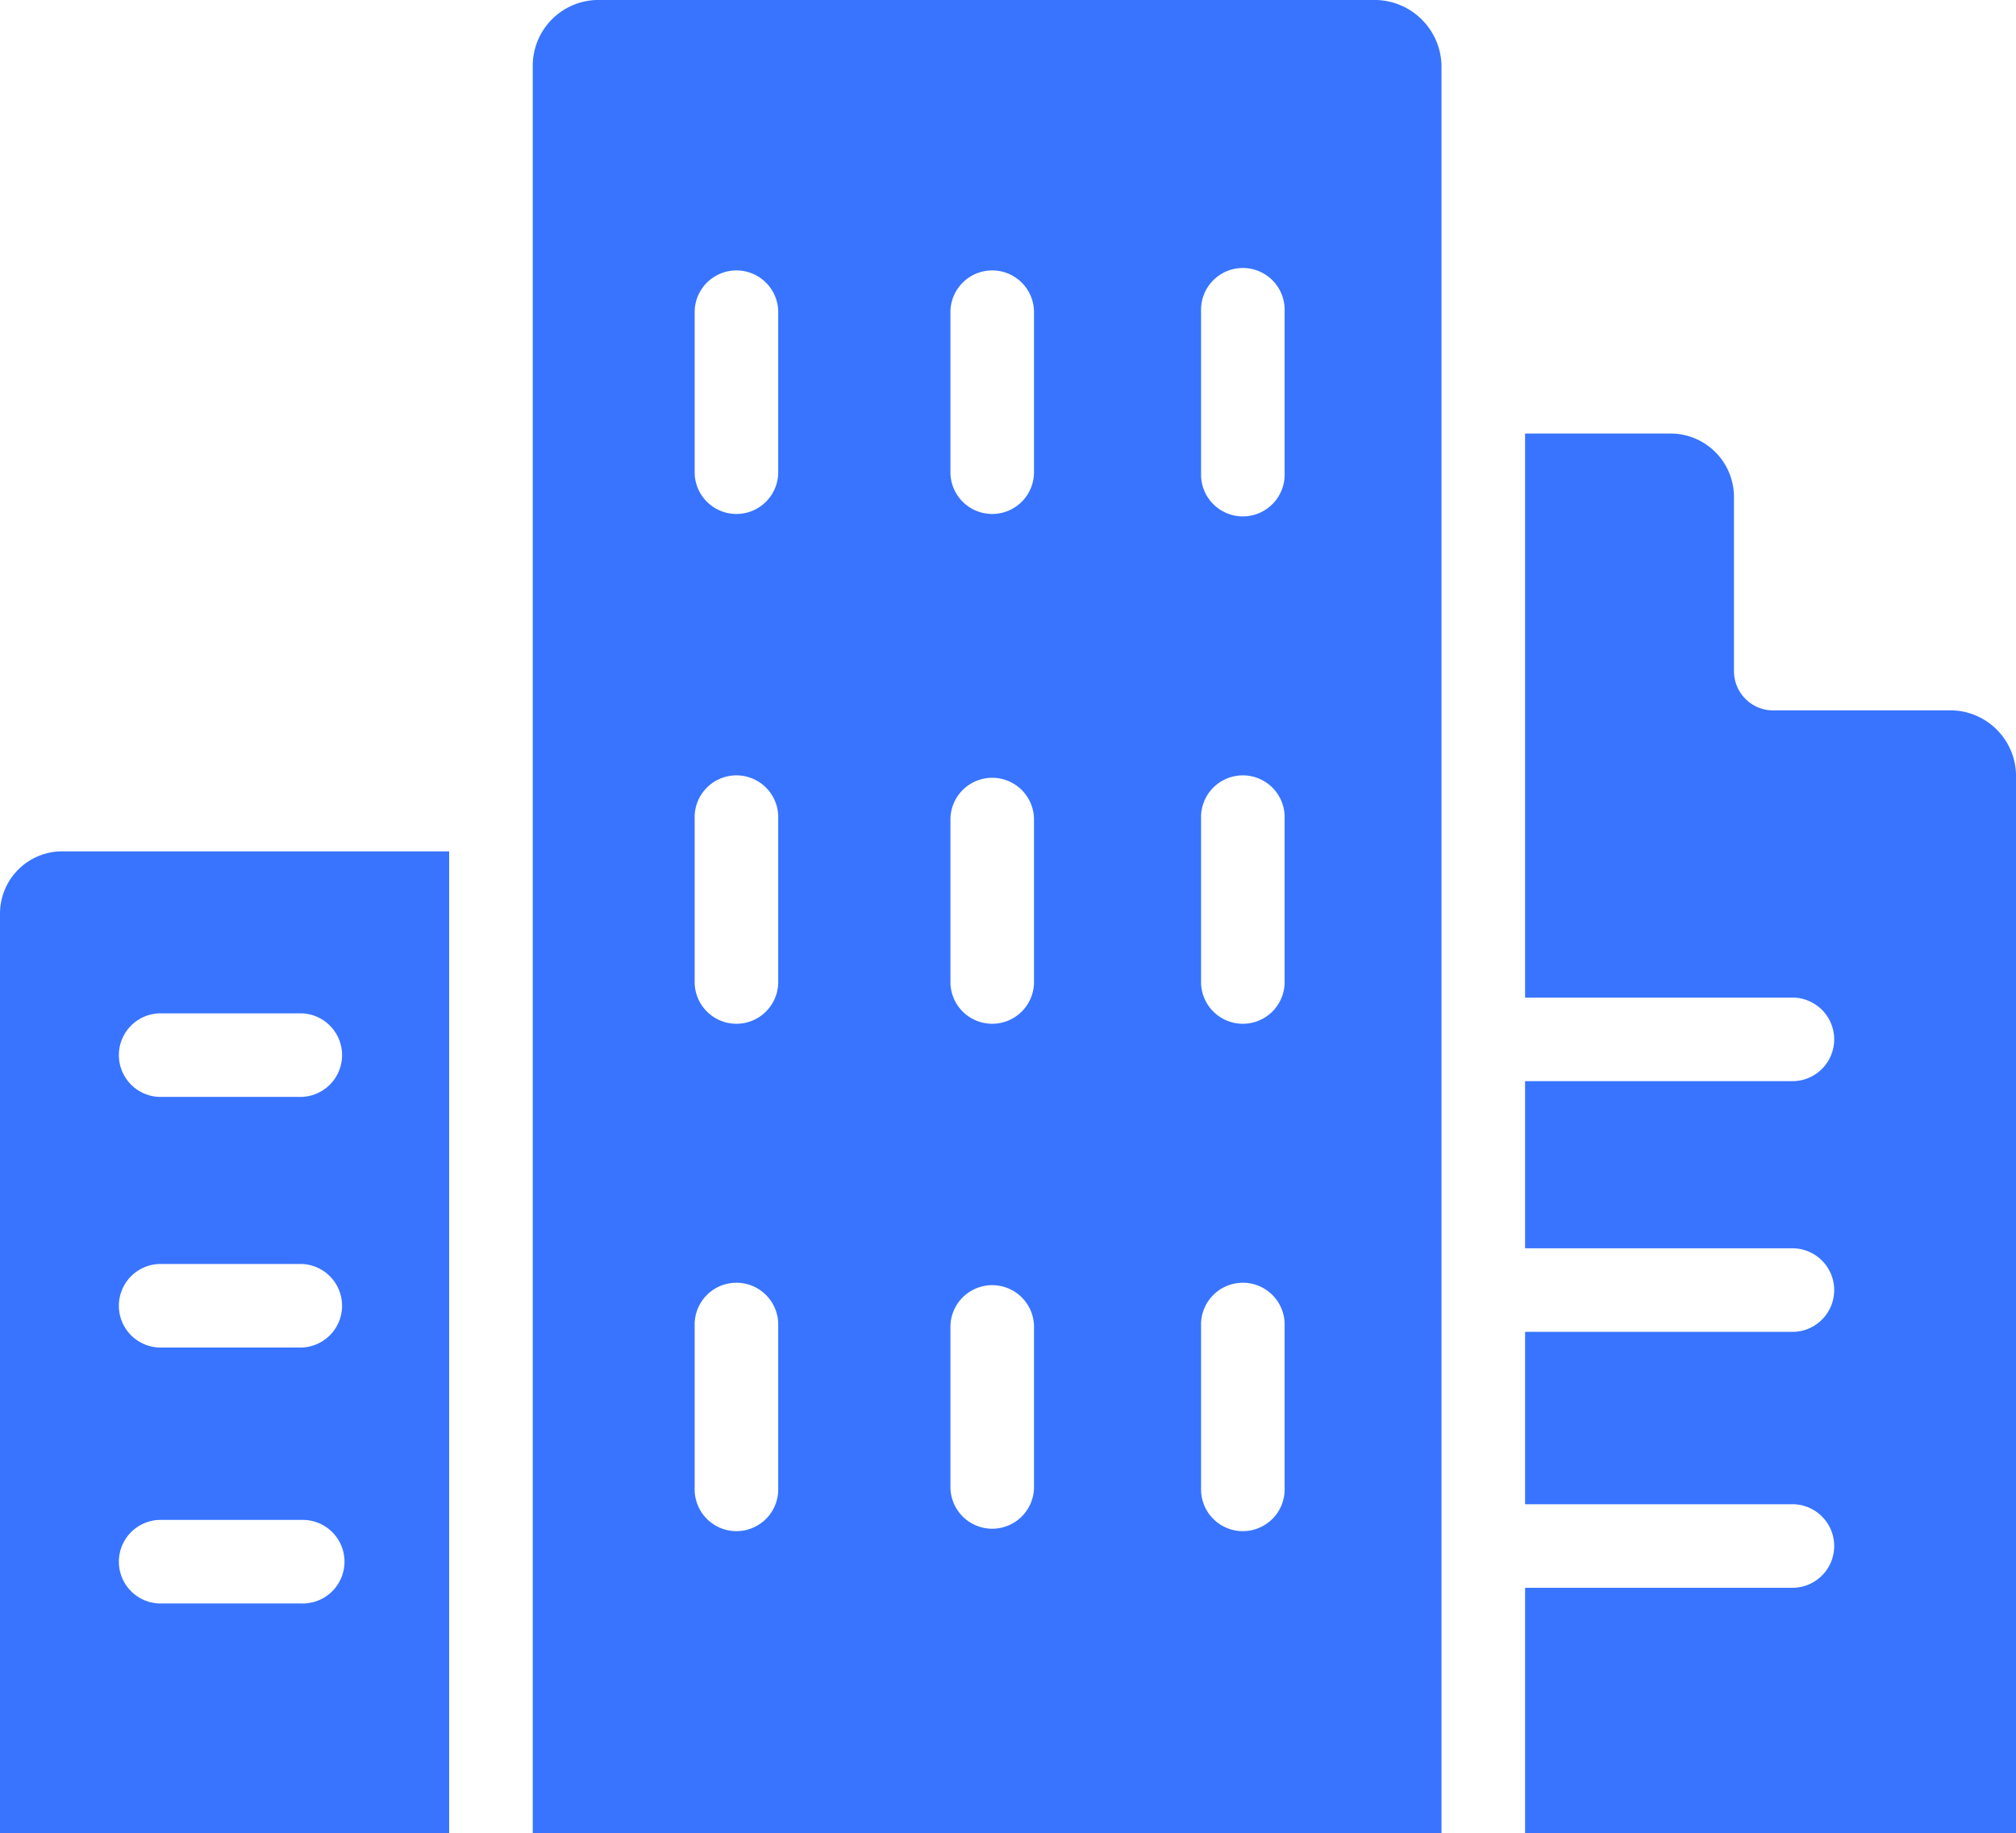 <svg xmlns="http://www.w3.org/2000/svg" width="57.111" height="51.933" viewBox="0 0 57.111 51.933">
  <g id="building_1" data-name="building 1" transform="translate(-4.444 -14.067)">
    <g id="Group">
      <g id="Group-2" data-name="Group">
        <path id="Vector" d="M23.908,0H1.8A1.865,1.865,0,0,0,0,1.853v50.08H25.744V1.853A1.9,1.9,0,0,0,23.908,0ZM6.954,42.156a1.184,1.184,0,1,1-2.367,0v-4.6a1.184,1.184,0,1,1,2.367,0Zm0-14.373a1.184,1.184,0,1,1-2.367,0v-4.6a1.184,1.184,0,1,1,2.367,0Zm0-14.373a1.184,1.184,0,0,1-2.367,0v-4.6a1.184,1.184,0,0,1,2.367,0ZM14.2,42.156a1.184,1.184,0,0,1-2.367,0v-4.6a1.184,1.184,0,0,1,2.367,0Zm0-14.373a1.184,1.184,0,1,1-2.367,0v-4.6a1.184,1.184,0,0,1,2.367,0Zm0-14.373a1.184,1.184,0,0,1-2.367,0v-4.6a1.184,1.184,0,0,1,2.367,0Zm7.1,28.746a1.184,1.184,0,1,1-2.367,0v-4.6a1.184,1.184,0,1,1,2.367,0Zm0-14.373a1.184,1.184,0,1,1-2.367,0v-4.6a1.184,1.184,0,1,1,2.367,0Zm0-14.373a1.184,1.184,0,1,1-2.367,0v-4.6a1.184,1.184,0,1,1,2.367,0Z" transform="translate(19.536 14.067)" fill="#3874ff"/>
      </g>
    </g>
    <g id="Group-3" data-name="Group">
      <g id="Group-4" data-name="Group">
        <path id="Vector-2" data-name="Vector" d="M1.8,0A1.766,1.766,0,0,0,0,1.734s0,0,0,.005V27.816H12.724V0ZM8.541,21.306H4.517a1.184,1.184,0,0,1,0-2.367H8.541a1.184,1.184,0,1,1,0,2.367Zm0-7.25H4.517a1.184,1.184,0,0,1,0-2.367H8.541a1.184,1.184,0,0,1,0,2.367Zm0-7.1H4.517a1.184,1.184,0,0,1,0-2.367H8.541a1.184,1.184,0,0,1,0,2.367Z" transform="translate(4.444 38.184)" fill="#3874ff"/>
      </g>
    </g>
    <g id="Group-5" data-name="Group">
      <g id="Group-6" data-name="Group">
        <path id="Vector-3" data-name="Vector" d="M12.109,7.842H7.091A1.111,1.111,0,0,1,5.918,6.735V1.789A1.8,1.8,0,0,0,4.132,0H0V15.979H7.607a1.184,1.184,0,0,1,0,2.367H0v4.735H7.607a1.184,1.184,0,0,1,0,2.367H0v4.883H7.607a1.184,1.184,0,0,1,0,2.367H0v6.954H13.908V9.694A1.865,1.865,0,0,0,12.109,7.842Z" transform="translate(47.648 26.348)" fill="#3874ff"/>
      </g>
    </g>
  </g>
</svg>

